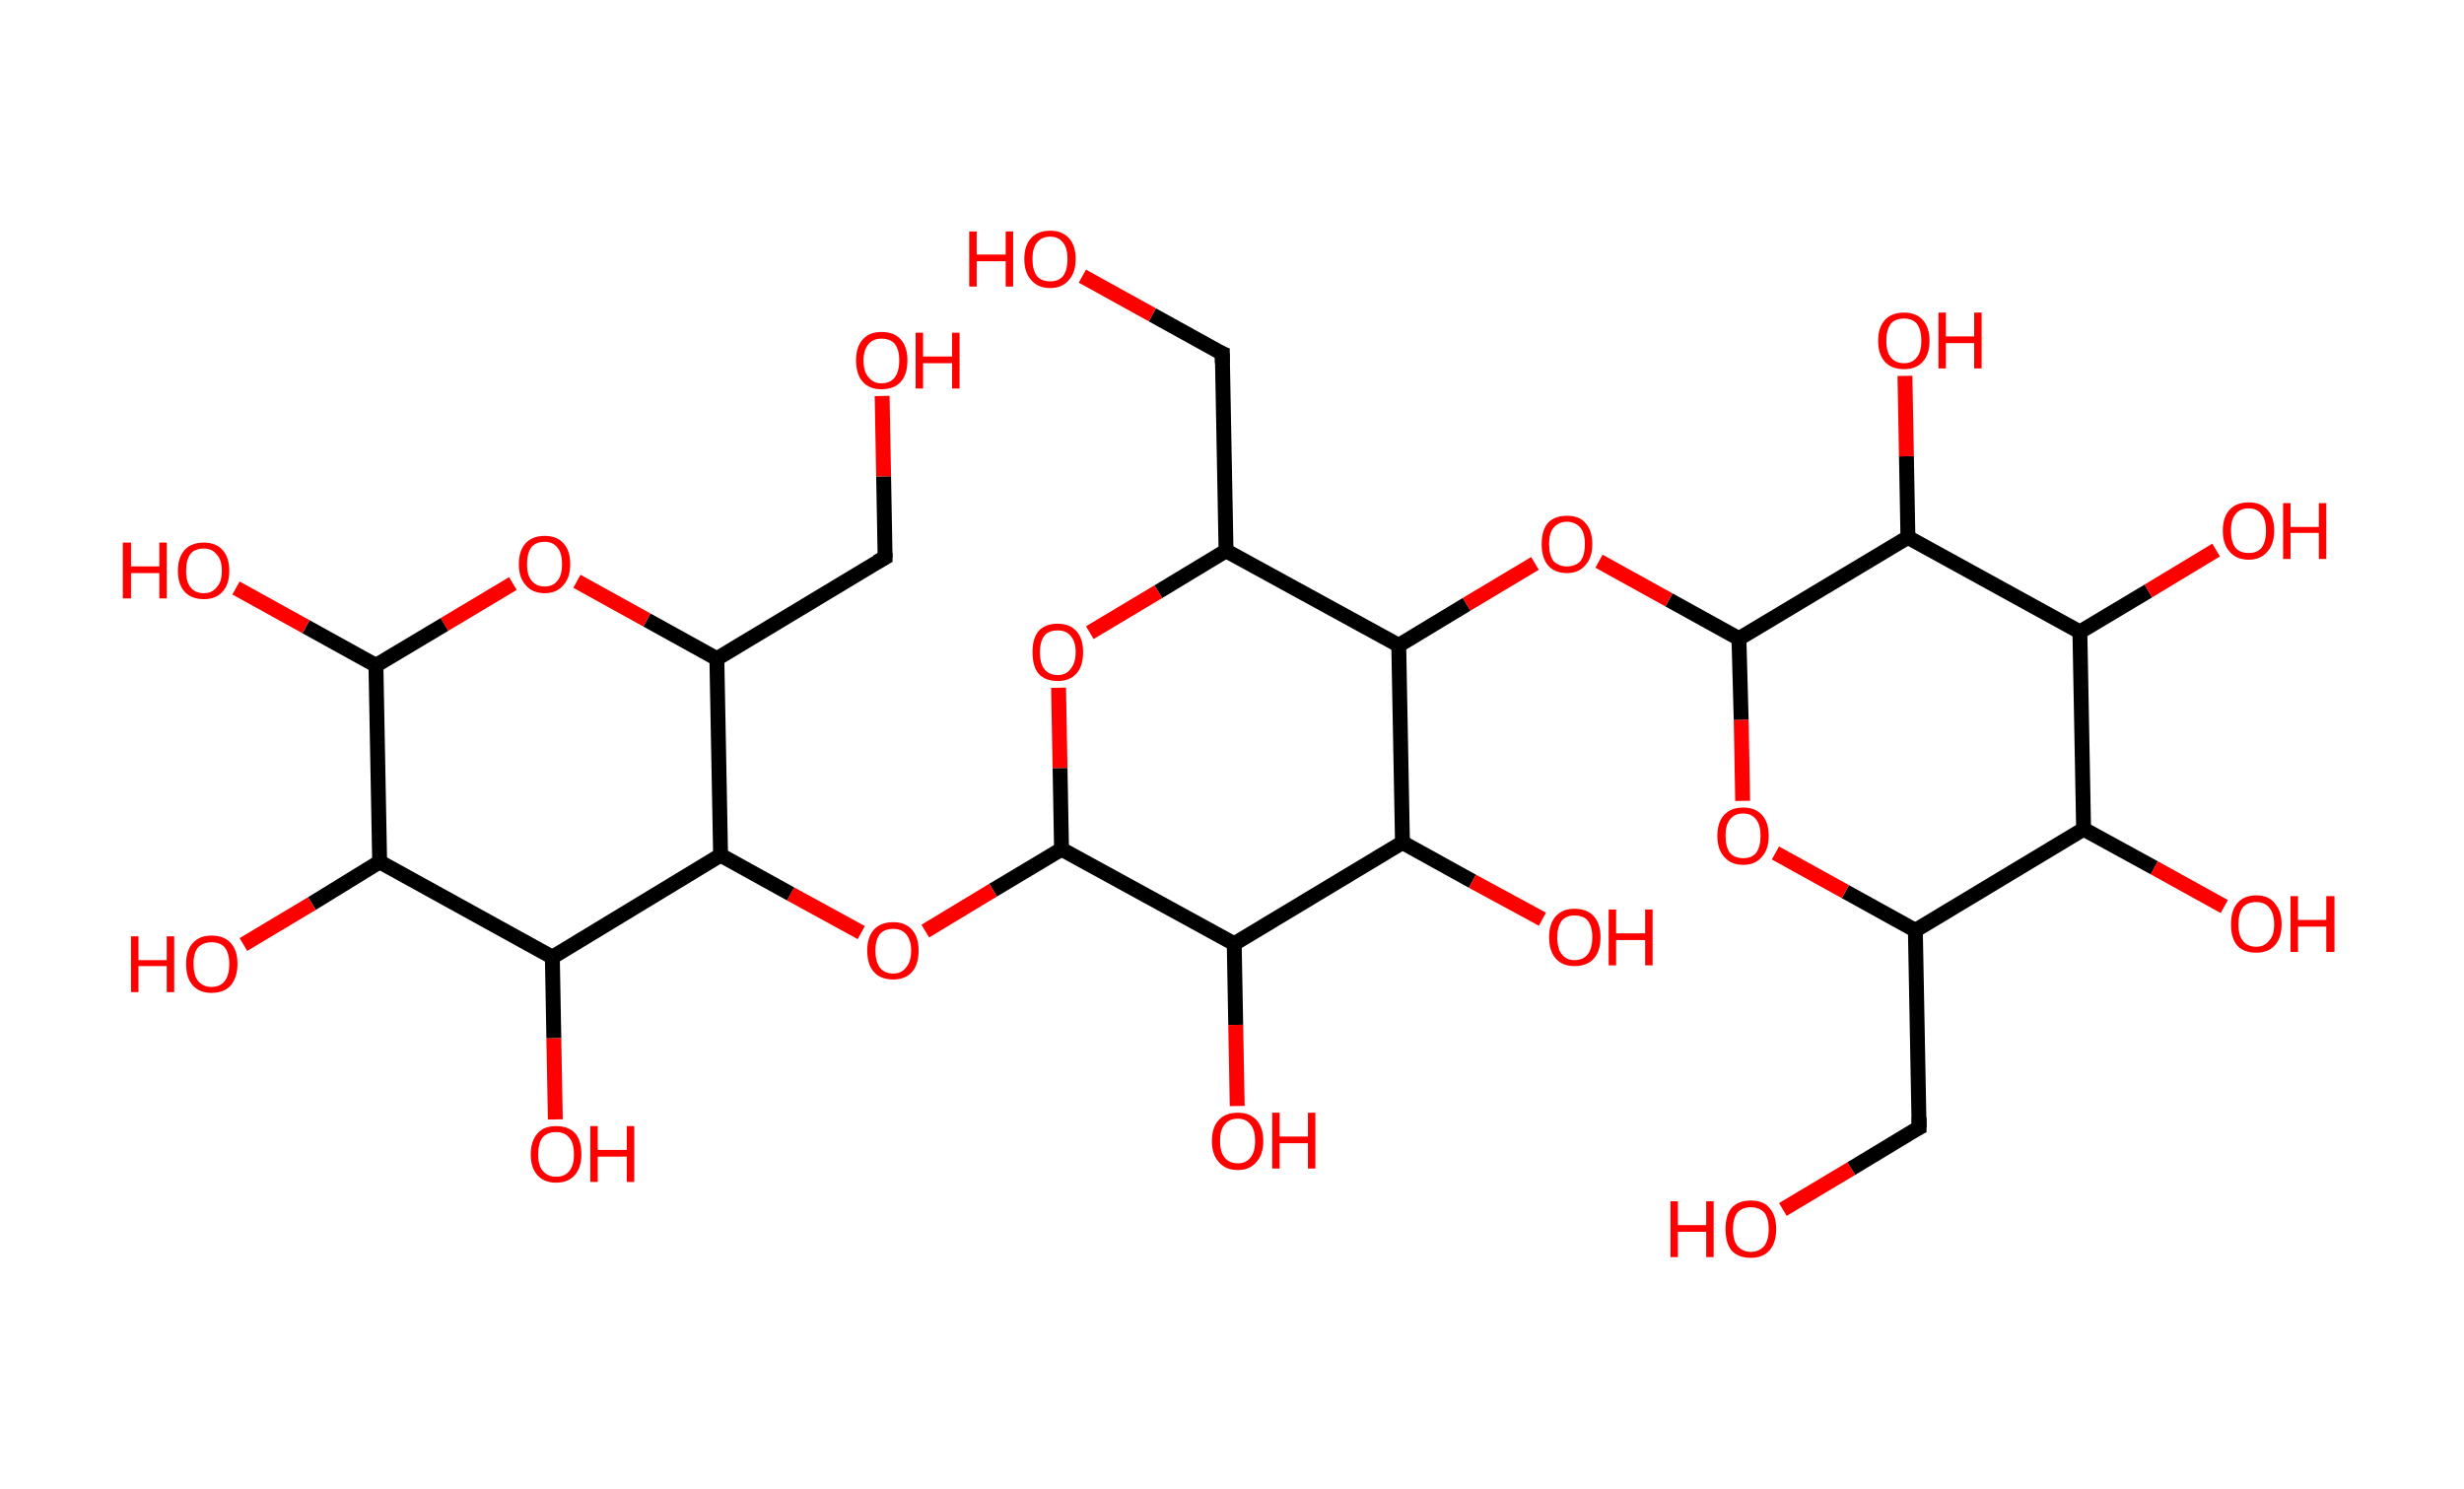 <?xml version='1.0' encoding='ASCII' standalone='yes'?>
<svg xmlns="http://www.w3.org/2000/svg" xmlns:rdkit="http://www.rdkit.org/xml" xmlns:xlink="http://www.w3.org/1999/xlink" version="1.1" baseProfile="full" xml:space="preserve" width="331px" height="200px" viewBox="0 0 331 200">
<!-- END OF HEADER -->
<rect style="opacity:1.0;fill:#FFFFFF;stroke:none" width="331.0" height="200.0" x="0.0" y="0.0"> </rect>
<path class="bond-0 atom-0 atom-1" d="M 239.5,162.5 L 248.7,157.0" style="fill:none;fill-rule:evenodd;stroke:#FF0000;stroke-width:2.0px;stroke-linecap:butt;stroke-linejoin:miter;stroke-opacity:1"/>
<path class="bond-0 atom-0 atom-1" d="M 248.7,157.0 L 257.8,151.5" style="fill:none;fill-rule:evenodd;stroke:#000000;stroke-width:2.0px;stroke-linecap:butt;stroke-linejoin:miter;stroke-opacity:1"/>
<path class="bond-1 atom-1 atom-2" d="M 257.8,151.5 L 257.3,125.0" style="fill:none;fill-rule:evenodd;stroke:#000000;stroke-width:2.0px;stroke-linecap:butt;stroke-linejoin:miter;stroke-opacity:1"/>
<path class="bond-2 atom-2 atom-3" d="M 257.3,125.0 L 247.9,119.8" style="fill:none;fill-rule:evenodd;stroke:#000000;stroke-width:2.0px;stroke-linecap:butt;stroke-linejoin:miter;stroke-opacity:1"/>
<path class="bond-2 atom-2 atom-3" d="M 247.9,119.8 L 238.5,114.6" style="fill:none;fill-rule:evenodd;stroke:#FF0000;stroke-width:2.0px;stroke-linecap:butt;stroke-linejoin:miter;stroke-opacity:1"/>
<path class="bond-3 atom-3 atom-4" d="M 234.1,107.6 L 233.9,96.7" style="fill:none;fill-rule:evenodd;stroke:#FF0000;stroke-width:2.0px;stroke-linecap:butt;stroke-linejoin:miter;stroke-opacity:1"/>
<path class="bond-3 atom-3 atom-4" d="M 233.9,96.7 L 233.6,85.8" style="fill:none;fill-rule:evenodd;stroke:#000000;stroke-width:2.0px;stroke-linecap:butt;stroke-linejoin:miter;stroke-opacity:1"/>
<path class="bond-4 atom-4 atom-5" d="M 233.6,85.8 L 224.2,80.6" style="fill:none;fill-rule:evenodd;stroke:#000000;stroke-width:2.0px;stroke-linecap:butt;stroke-linejoin:miter;stroke-opacity:1"/>
<path class="bond-4 atom-4 atom-5" d="M 224.2,80.6 L 214.8,75.4" style="fill:none;fill-rule:evenodd;stroke:#FF0000;stroke-width:2.0px;stroke-linecap:butt;stroke-linejoin:miter;stroke-opacity:1"/>
<path class="bond-5 atom-5 atom-6" d="M 206.2,75.7 L 197.0,81.2" style="fill:none;fill-rule:evenodd;stroke:#FF0000;stroke-width:2.0px;stroke-linecap:butt;stroke-linejoin:miter;stroke-opacity:1"/>
<path class="bond-5 atom-5 atom-6" d="M 197.0,81.2 L 187.9,86.7" style="fill:none;fill-rule:evenodd;stroke:#000000;stroke-width:2.0px;stroke-linecap:butt;stroke-linejoin:miter;stroke-opacity:1"/>
<path class="bond-6 atom-6 atom-7" d="M 187.9,86.7 L 164.7,74.0" style="fill:none;fill-rule:evenodd;stroke:#000000;stroke-width:2.0px;stroke-linecap:butt;stroke-linejoin:miter;stroke-opacity:1"/>
<path class="bond-7 atom-7 atom-8" d="M 164.7,74.0 L 164.2,47.5" style="fill:none;fill-rule:evenodd;stroke:#000000;stroke-width:2.0px;stroke-linecap:butt;stroke-linejoin:miter;stroke-opacity:1"/>
<path class="bond-8 atom-8 atom-9" d="M 164.2,47.5 L 154.8,42.3" style="fill:none;fill-rule:evenodd;stroke:#000000;stroke-width:2.0px;stroke-linecap:butt;stroke-linejoin:miter;stroke-opacity:1"/>
<path class="bond-8 atom-8 atom-9" d="M 154.8,42.3 L 145.4,37.1" style="fill:none;fill-rule:evenodd;stroke:#FF0000;stroke-width:2.0px;stroke-linecap:butt;stroke-linejoin:miter;stroke-opacity:1"/>
<path class="bond-9 atom-7 atom-10" d="M 164.7,74.0 L 155.6,79.5" style="fill:none;fill-rule:evenodd;stroke:#000000;stroke-width:2.0px;stroke-linecap:butt;stroke-linejoin:miter;stroke-opacity:1"/>
<path class="bond-9 atom-7 atom-10" d="M 155.6,79.5 L 146.4,85.0" style="fill:none;fill-rule:evenodd;stroke:#FF0000;stroke-width:2.0px;stroke-linecap:butt;stroke-linejoin:miter;stroke-opacity:1"/>
<path class="bond-10 atom-10 atom-11" d="M 142.2,92.4 L 142.4,103.2" style="fill:none;fill-rule:evenodd;stroke:#FF0000;stroke-width:2.0px;stroke-linecap:butt;stroke-linejoin:miter;stroke-opacity:1"/>
<path class="bond-10 atom-10 atom-11" d="M 142.4,103.2 L 142.6,114.1" style="fill:none;fill-rule:evenodd;stroke:#000000;stroke-width:2.0px;stroke-linecap:butt;stroke-linejoin:miter;stroke-opacity:1"/>
<path class="bond-11 atom-11 atom-12" d="M 142.6,114.1 L 133.4,119.6" style="fill:none;fill-rule:evenodd;stroke:#000000;stroke-width:2.0px;stroke-linecap:butt;stroke-linejoin:miter;stroke-opacity:1"/>
<path class="bond-11 atom-11 atom-12" d="M 133.4,119.6 L 124.3,125.1" style="fill:none;fill-rule:evenodd;stroke:#FF0000;stroke-width:2.0px;stroke-linecap:butt;stroke-linejoin:miter;stroke-opacity:1"/>
<path class="bond-12 atom-12 atom-13" d="M 115.7,125.3 L 106.2,120.1" style="fill:none;fill-rule:evenodd;stroke:#FF0000;stroke-width:2.0px;stroke-linecap:butt;stroke-linejoin:miter;stroke-opacity:1"/>
<path class="bond-12 atom-12 atom-13" d="M 106.2,120.1 L 96.8,114.9" style="fill:none;fill-rule:evenodd;stroke:#000000;stroke-width:2.0px;stroke-linecap:butt;stroke-linejoin:miter;stroke-opacity:1"/>
<path class="bond-13 atom-13 atom-14" d="M 96.8,114.9 L 96.3,88.5" style="fill:none;fill-rule:evenodd;stroke:#000000;stroke-width:2.0px;stroke-linecap:butt;stroke-linejoin:miter;stroke-opacity:1"/>
<path class="bond-14 atom-14 atom-15" d="M 96.3,88.5 L 118.9,74.9" style="fill:none;fill-rule:evenodd;stroke:#000000;stroke-width:2.0px;stroke-linecap:butt;stroke-linejoin:miter;stroke-opacity:1"/>
<path class="bond-15 atom-15 atom-16" d="M 118.9,74.9 L 118.7,64.0" style="fill:none;fill-rule:evenodd;stroke:#000000;stroke-width:2.0px;stroke-linecap:butt;stroke-linejoin:miter;stroke-opacity:1"/>
<path class="bond-15 atom-15 atom-16" d="M 118.7,64.0 L 118.5,53.2" style="fill:none;fill-rule:evenodd;stroke:#FF0000;stroke-width:2.0px;stroke-linecap:butt;stroke-linejoin:miter;stroke-opacity:1"/>
<path class="bond-16 atom-14 atom-17" d="M 96.3,88.5 L 86.9,83.3" style="fill:none;fill-rule:evenodd;stroke:#000000;stroke-width:2.0px;stroke-linecap:butt;stroke-linejoin:miter;stroke-opacity:1"/>
<path class="bond-16 atom-14 atom-17" d="M 86.9,83.3 L 77.5,78.1" style="fill:none;fill-rule:evenodd;stroke:#FF0000;stroke-width:2.0px;stroke-linecap:butt;stroke-linejoin:miter;stroke-opacity:1"/>
<path class="bond-17 atom-17 atom-18" d="M 68.9,78.4 L 59.7,83.9" style="fill:none;fill-rule:evenodd;stroke:#FF0000;stroke-width:2.0px;stroke-linecap:butt;stroke-linejoin:miter;stroke-opacity:1"/>
<path class="bond-17 atom-17 atom-18" d="M 59.7,83.9 L 50.5,89.4" style="fill:none;fill-rule:evenodd;stroke:#000000;stroke-width:2.0px;stroke-linecap:butt;stroke-linejoin:miter;stroke-opacity:1"/>
<path class="bond-18 atom-18 atom-19" d="M 50.5,89.4 L 41.1,84.2" style="fill:none;fill-rule:evenodd;stroke:#000000;stroke-width:2.0px;stroke-linecap:butt;stroke-linejoin:miter;stroke-opacity:1"/>
<path class="bond-18 atom-18 atom-19" d="M 41.1,84.2 L 31.7,79.0" style="fill:none;fill-rule:evenodd;stroke:#FF0000;stroke-width:2.0px;stroke-linecap:butt;stroke-linejoin:miter;stroke-opacity:1"/>
<path class="bond-19 atom-18 atom-20" d="M 50.5,89.4 L 51.0,115.8" style="fill:none;fill-rule:evenodd;stroke:#000000;stroke-width:2.0px;stroke-linecap:butt;stroke-linejoin:miter;stroke-opacity:1"/>
<path class="bond-20 atom-20 atom-21" d="M 51.0,115.8 L 41.9,121.4" style="fill:none;fill-rule:evenodd;stroke:#000000;stroke-width:2.0px;stroke-linecap:butt;stroke-linejoin:miter;stroke-opacity:1"/>
<path class="bond-20 atom-20 atom-21" d="M 41.9,121.4 L 32.7,126.9" style="fill:none;fill-rule:evenodd;stroke:#FF0000;stroke-width:2.0px;stroke-linecap:butt;stroke-linejoin:miter;stroke-opacity:1"/>
<path class="bond-21 atom-20 atom-22" d="M 51.0,115.8 L 74.2,128.6" style="fill:none;fill-rule:evenodd;stroke:#000000;stroke-width:2.0px;stroke-linecap:butt;stroke-linejoin:miter;stroke-opacity:1"/>
<path class="bond-22 atom-22 atom-23" d="M 74.2,128.6 L 74.4,139.5" style="fill:none;fill-rule:evenodd;stroke:#000000;stroke-width:2.0px;stroke-linecap:butt;stroke-linejoin:miter;stroke-opacity:1"/>
<path class="bond-22 atom-22 atom-23" d="M 74.4,139.5 L 74.6,150.4" style="fill:none;fill-rule:evenodd;stroke:#FF0000;stroke-width:2.0px;stroke-linecap:butt;stroke-linejoin:miter;stroke-opacity:1"/>
<path class="bond-23 atom-11 atom-24" d="M 142.6,114.1 L 165.8,126.8" style="fill:none;fill-rule:evenodd;stroke:#000000;stroke-width:2.0px;stroke-linecap:butt;stroke-linejoin:miter;stroke-opacity:1"/>
<path class="bond-24 atom-24 atom-25" d="M 165.8,126.8 L 166.0,137.7" style="fill:none;fill-rule:evenodd;stroke:#000000;stroke-width:2.0px;stroke-linecap:butt;stroke-linejoin:miter;stroke-opacity:1"/>
<path class="bond-24 atom-24 atom-25" d="M 166.0,137.7 L 166.2,148.6" style="fill:none;fill-rule:evenodd;stroke:#FF0000;stroke-width:2.0px;stroke-linecap:butt;stroke-linejoin:miter;stroke-opacity:1"/>
<path class="bond-25 atom-24 atom-26" d="M 165.8,126.8 L 188.4,113.2" style="fill:none;fill-rule:evenodd;stroke:#000000;stroke-width:2.0px;stroke-linecap:butt;stroke-linejoin:miter;stroke-opacity:1"/>
<path class="bond-26 atom-26 atom-27" d="M 188.4,113.2 L 197.8,118.4" style="fill:none;fill-rule:evenodd;stroke:#000000;stroke-width:2.0px;stroke-linecap:butt;stroke-linejoin:miter;stroke-opacity:1"/>
<path class="bond-26 atom-26 atom-27" d="M 197.8,118.4 L 207.2,123.5" style="fill:none;fill-rule:evenodd;stroke:#FF0000;stroke-width:2.0px;stroke-linecap:butt;stroke-linejoin:miter;stroke-opacity:1"/>
<path class="bond-27 atom-4 atom-28" d="M 233.6,85.8 L 256.3,72.2" style="fill:none;fill-rule:evenodd;stroke:#000000;stroke-width:2.0px;stroke-linecap:butt;stroke-linejoin:miter;stroke-opacity:1"/>
<path class="bond-28 atom-28 atom-29" d="M 256.3,72.2 L 256.1,61.3" style="fill:none;fill-rule:evenodd;stroke:#000000;stroke-width:2.0px;stroke-linecap:butt;stroke-linejoin:miter;stroke-opacity:1"/>
<path class="bond-28 atom-28 atom-29" d="M 256.1,61.3 L 255.9,50.5" style="fill:none;fill-rule:evenodd;stroke:#FF0000;stroke-width:2.0px;stroke-linecap:butt;stroke-linejoin:miter;stroke-opacity:1"/>
<path class="bond-29 atom-28 atom-30" d="M 256.3,72.2 L 279.4,84.9" style="fill:none;fill-rule:evenodd;stroke:#000000;stroke-width:2.0px;stroke-linecap:butt;stroke-linejoin:miter;stroke-opacity:1"/>
<path class="bond-30 atom-30 atom-31" d="M 279.4,84.9 L 288.6,79.4" style="fill:none;fill-rule:evenodd;stroke:#000000;stroke-width:2.0px;stroke-linecap:butt;stroke-linejoin:miter;stroke-opacity:1"/>
<path class="bond-30 atom-30 atom-31" d="M 288.6,79.4 L 297.7,73.9" style="fill:none;fill-rule:evenodd;stroke:#FF0000;stroke-width:2.0px;stroke-linecap:butt;stroke-linejoin:miter;stroke-opacity:1"/>
<path class="bond-31 atom-30 atom-32" d="M 279.4,84.9 L 279.9,111.4" style="fill:none;fill-rule:evenodd;stroke:#000000;stroke-width:2.0px;stroke-linecap:butt;stroke-linejoin:miter;stroke-opacity:1"/>
<path class="bond-32 atom-32 atom-33" d="M 279.9,111.4 L 289.4,116.6" style="fill:none;fill-rule:evenodd;stroke:#000000;stroke-width:2.0px;stroke-linecap:butt;stroke-linejoin:miter;stroke-opacity:1"/>
<path class="bond-32 atom-32 atom-33" d="M 289.4,116.6 L 298.8,121.8" style="fill:none;fill-rule:evenodd;stroke:#FF0000;stroke-width:2.0px;stroke-linecap:butt;stroke-linejoin:miter;stroke-opacity:1"/>
<path class="bond-33 atom-32 atom-2" d="M 279.9,111.4 L 257.3,125.0" style="fill:none;fill-rule:evenodd;stroke:#000000;stroke-width:2.0px;stroke-linecap:butt;stroke-linejoin:miter;stroke-opacity:1"/>
<path class="bond-34 atom-26 atom-6" d="M 188.4,113.2 L 187.9,86.7" style="fill:none;fill-rule:evenodd;stroke:#000000;stroke-width:2.0px;stroke-linecap:butt;stroke-linejoin:miter;stroke-opacity:1"/>
<path class="bond-35 atom-22 atom-13" d="M 74.2,128.6 L 96.8,114.9" style="fill:none;fill-rule:evenodd;stroke:#000000;stroke-width:2.0px;stroke-linecap:butt;stroke-linejoin:miter;stroke-opacity:1"/>
<path d="M 257.4,151.7 L 257.8,151.5 L 257.8,150.1" style="fill:none;stroke:#000000;stroke-width:2.0px;stroke-linecap:butt;stroke-linejoin:miter;stroke-opacity:1;"/>
<path d="M 164.2,48.8 L 164.2,47.5 L 163.7,47.3" style="fill:none;stroke:#000000;stroke-width:2.0px;stroke-linecap:butt;stroke-linejoin:miter;stroke-opacity:1;"/>
<path d="M 117.8,75.5 L 118.9,74.9 L 118.9,74.3" style="fill:none;stroke:#000000;stroke-width:2.0px;stroke-linecap:butt;stroke-linejoin:miter;stroke-opacity:1;"/>
<path class="atom-0" d="M 224.4 161.4 L 225.4 161.4 L 225.4 164.6 L 229.2 164.6 L 229.2 161.4 L 230.2 161.4 L 230.2 168.9 L 229.2 168.9 L 229.2 165.5 L 225.4 165.5 L 225.4 168.9 L 224.4 168.9 L 224.4 161.4 " fill="#FF0000"/>
<path class="atom-0" d="M 231.8 165.1 Q 231.8 163.3, 232.6 162.3 Q 233.5 161.3, 235.2 161.3 Q 236.9 161.3, 237.7 162.3 Q 238.6 163.3, 238.6 165.1 Q 238.6 167.0, 237.7 168.0 Q 236.8 169.0, 235.2 169.0 Q 233.5 169.0, 232.6 168.0 Q 231.8 167.0, 231.8 165.1 M 235.2 168.2 Q 236.3 168.2, 237.0 167.4 Q 237.6 166.6, 237.6 165.1 Q 237.6 163.7, 237.0 162.9 Q 236.3 162.2, 235.2 162.2 Q 234.1 162.2, 233.4 162.9 Q 232.8 163.7, 232.8 165.1 Q 232.8 166.7, 233.4 167.4 Q 234.1 168.2, 235.2 168.2 " fill="#FF0000"/>
<path class="atom-3" d="M 230.7 112.3 Q 230.7 110.5, 231.6 109.5 Q 232.5 108.5, 234.2 108.5 Q 235.8 108.5, 236.7 109.5 Q 237.6 110.5, 237.6 112.3 Q 237.6 114.1, 236.7 115.1 Q 235.8 116.2, 234.2 116.2 Q 232.5 116.2, 231.6 115.1 Q 230.7 114.1, 230.7 112.3 M 234.2 115.3 Q 235.3 115.3, 235.9 114.6 Q 236.5 113.8, 236.5 112.3 Q 236.5 110.8, 235.9 110.1 Q 235.3 109.3, 234.2 109.3 Q 233.0 109.3, 232.4 110.1 Q 231.8 110.8, 231.8 112.3 Q 231.8 113.8, 232.4 114.6 Q 233.0 115.3, 234.2 115.3 " fill="#FF0000"/>
<path class="atom-5" d="M 207.1 73.1 Q 207.1 71.3, 207.9 70.3 Q 208.8 69.3, 210.5 69.3 Q 212.2 69.3, 213.0 70.3 Q 213.9 71.3, 213.9 73.1 Q 213.9 74.9, 213.0 75.9 Q 212.1 77.0, 210.5 77.0 Q 208.8 77.0, 207.9 75.9 Q 207.1 74.9, 207.1 73.1 M 210.5 76.1 Q 211.6 76.1, 212.3 75.4 Q 212.9 74.6, 212.9 73.1 Q 212.9 71.6, 212.3 70.9 Q 211.6 70.1, 210.5 70.1 Q 209.4 70.1, 208.7 70.9 Q 208.1 71.6, 208.1 73.1 Q 208.1 74.6, 208.7 75.4 Q 209.4 76.1, 210.5 76.1 " fill="#FF0000"/>
<path class="atom-9" d="M 130.2 31.1 L 131.2 31.1 L 131.2 34.2 L 135.1 34.2 L 135.1 31.1 L 136.1 31.1 L 136.1 38.5 L 135.1 38.5 L 135.1 35.1 L 131.2 35.1 L 131.2 38.5 L 130.2 38.5 L 130.2 31.1 " fill="#FF0000"/>
<path class="atom-9" d="M 137.6 34.8 Q 137.6 33.0, 138.5 32.0 Q 139.4 31.0, 141.1 31.0 Q 142.7 31.0, 143.6 32.0 Q 144.5 33.0, 144.5 34.8 Q 144.5 36.6, 143.6 37.6 Q 142.7 38.7, 141.1 38.7 Q 139.4 38.7, 138.5 37.6 Q 137.6 36.6, 137.6 34.8 M 141.1 37.8 Q 142.2 37.8, 142.8 37.1 Q 143.4 36.3, 143.4 34.8 Q 143.4 33.3, 142.8 32.6 Q 142.2 31.8, 141.1 31.8 Q 139.9 31.8, 139.3 32.6 Q 138.7 33.3, 138.7 34.8 Q 138.7 36.3, 139.3 37.1 Q 139.9 37.8, 141.1 37.8 " fill="#FF0000"/>
<path class="atom-10" d="M 138.7 87.6 Q 138.7 85.8, 139.5 84.8 Q 140.4 83.8, 142.1 83.8 Q 143.7 83.8, 144.6 84.8 Q 145.5 85.8, 145.5 87.6 Q 145.5 89.5, 144.6 90.5 Q 143.7 91.5, 142.1 91.5 Q 140.4 91.5, 139.5 90.5 Q 138.7 89.5, 138.7 87.6 M 142.1 90.7 Q 143.2 90.7, 143.8 89.9 Q 144.5 89.1, 144.5 87.6 Q 144.5 86.2, 143.8 85.4 Q 143.2 84.7, 142.1 84.7 Q 140.9 84.7, 140.3 85.4 Q 139.7 86.2, 139.7 87.6 Q 139.7 89.2, 140.3 89.9 Q 140.9 90.7, 142.1 90.7 " fill="#FF0000"/>
<path class="atom-12" d="M 116.5 127.7 Q 116.5 125.9, 117.4 124.9 Q 118.3 123.9, 120.0 123.9 Q 121.6 123.9, 122.5 124.9 Q 123.4 125.9, 123.4 127.7 Q 123.4 129.6, 122.5 130.6 Q 121.6 131.6, 120.0 131.6 Q 118.3 131.6, 117.4 130.6 Q 116.5 129.6, 116.5 127.7 M 120.0 130.8 Q 121.1 130.8, 121.7 130.0 Q 122.4 129.2, 122.4 127.7 Q 122.4 126.3, 121.7 125.5 Q 121.1 124.8, 120.0 124.8 Q 118.8 124.8, 118.2 125.5 Q 117.6 126.3, 117.6 127.7 Q 117.6 129.2, 118.2 130.0 Q 118.8 130.8, 120.0 130.8 " fill="#FF0000"/>
<path class="atom-16" d="M 115.0 48.4 Q 115.0 46.6, 115.9 45.6 Q 116.8 44.6, 118.4 44.6 Q 120.1 44.6, 121.0 45.6 Q 121.9 46.6, 121.9 48.4 Q 121.9 50.3, 121.0 51.3 Q 120.1 52.3, 118.4 52.3 Q 116.8 52.3, 115.9 51.3 Q 115.0 50.3, 115.0 48.4 M 118.4 51.5 Q 119.6 51.5, 120.2 50.7 Q 120.8 49.9, 120.8 48.4 Q 120.8 47.0, 120.2 46.2 Q 119.6 45.5, 118.4 45.5 Q 117.3 45.5, 116.7 46.2 Q 116.0 47.0, 116.0 48.4 Q 116.0 50.0, 116.7 50.7 Q 117.3 51.5, 118.4 51.5 " fill="#FF0000"/>
<path class="atom-16" d="M 123.0 44.7 L 124.0 44.7 L 124.0 47.9 L 127.9 47.9 L 127.9 44.7 L 128.9 44.7 L 128.9 52.2 L 127.9 52.2 L 127.9 48.8 L 124.0 48.8 L 124.0 52.2 L 123.0 52.2 L 123.0 44.7 " fill="#FF0000"/>
<path class="atom-17" d="M 69.7 75.8 Q 69.7 74.0, 70.6 73.0 Q 71.5 72.0, 73.2 72.0 Q 74.8 72.0, 75.7 73.0 Q 76.6 74.0, 76.6 75.8 Q 76.6 77.6, 75.7 78.6 Q 74.8 79.7, 73.2 79.7 Q 71.5 79.7, 70.6 78.6 Q 69.7 77.6, 69.7 75.8 M 73.2 78.8 Q 74.3 78.8, 74.9 78.0 Q 75.5 77.3, 75.5 75.8 Q 75.5 74.3, 74.9 73.6 Q 74.3 72.8, 73.2 72.8 Q 72.0 72.8, 71.4 73.5 Q 70.8 74.3, 70.8 75.8 Q 70.8 77.3, 71.4 78.0 Q 72.0 78.8, 73.2 78.8 " fill="#FF0000"/>
<path class="atom-19" d="M 16.5 72.9 L 17.6 72.9 L 17.6 76.1 L 21.4 76.1 L 21.4 72.9 L 22.4 72.9 L 22.4 80.4 L 21.4 80.4 L 21.4 77.0 L 17.6 77.0 L 17.6 80.4 L 16.5 80.4 L 16.5 72.9 " fill="#FF0000"/>
<path class="atom-19" d="M 23.9 76.7 Q 23.9 74.9, 24.8 73.9 Q 25.7 72.9, 27.4 72.9 Q 29.0 72.9, 29.9 73.9 Q 30.8 74.9, 30.8 76.7 Q 30.8 78.5, 29.9 79.5 Q 29.0 80.5, 27.4 80.5 Q 25.7 80.5, 24.8 79.5 Q 23.9 78.5, 23.9 76.7 M 27.4 79.7 Q 28.5 79.7, 29.1 78.9 Q 29.8 78.2, 29.8 76.7 Q 29.8 75.2, 29.1 74.5 Q 28.5 73.7, 27.4 73.7 Q 26.2 73.7, 25.6 74.4 Q 25.0 75.2, 25.0 76.7 Q 25.0 78.2, 25.6 78.9 Q 26.2 79.7, 27.4 79.7 " fill="#FF0000"/>
<path class="atom-21" d="M 17.6 125.8 L 18.6 125.8 L 18.6 129.0 L 22.4 129.0 L 22.4 125.8 L 23.4 125.8 L 23.4 133.3 L 22.4 133.3 L 22.4 129.8 L 18.6 129.8 L 18.6 133.3 L 17.6 133.3 L 17.6 125.8 " fill="#FF0000"/>
<path class="atom-21" d="M 25.0 129.5 Q 25.0 127.7, 25.9 126.7 Q 26.8 125.7, 28.4 125.7 Q 30.1 125.7, 31.0 126.7 Q 31.9 127.7, 31.9 129.5 Q 31.9 131.3, 31.0 132.4 Q 30.1 133.4, 28.4 133.4 Q 26.8 133.4, 25.9 132.4 Q 25.0 131.4, 25.0 129.5 M 28.4 132.6 Q 29.6 132.6, 30.2 131.8 Q 30.8 131.0, 30.8 129.5 Q 30.8 128.1, 30.2 127.3 Q 29.6 126.6, 28.4 126.6 Q 27.3 126.6, 26.6 127.3 Q 26.0 128.0, 26.0 129.5 Q 26.0 131.0, 26.6 131.8 Q 27.3 132.6, 28.4 132.6 " fill="#FF0000"/>
<path class="atom-23" d="M 71.3 155.1 Q 71.3 153.3, 72.2 152.3 Q 73.0 151.3, 74.7 151.3 Q 76.4 151.3, 77.3 152.3 Q 78.1 153.3, 78.1 155.1 Q 78.1 156.9, 77.2 157.9 Q 76.3 158.9, 74.7 158.9 Q 73.1 158.9, 72.2 157.9 Q 71.3 156.9, 71.3 155.1 M 74.7 158.1 Q 75.9 158.1, 76.5 157.3 Q 77.1 156.6, 77.1 155.1 Q 77.1 153.6, 76.5 152.9 Q 75.9 152.1, 74.7 152.1 Q 73.6 152.1, 72.9 152.8 Q 72.3 153.6, 72.3 155.1 Q 72.3 156.6, 72.9 157.3 Q 73.6 158.1, 74.7 158.1 " fill="#FF0000"/>
<path class="atom-23" d="M 79.3 151.3 L 80.3 151.3 L 80.3 154.5 L 84.2 154.5 L 84.2 151.3 L 85.2 151.3 L 85.2 158.8 L 84.2 158.8 L 84.2 155.4 L 80.3 155.4 L 80.3 158.8 L 79.3 158.8 L 79.3 151.3 " fill="#FF0000"/>
<path class="atom-25" d="M 162.8 153.3 Q 162.8 151.5, 163.7 150.5 Q 164.6 149.5, 166.3 149.5 Q 167.9 149.5, 168.8 150.5 Q 169.7 151.5, 169.7 153.3 Q 169.7 155.1, 168.8 156.1 Q 167.9 157.2, 166.3 157.2 Q 164.6 157.2, 163.7 156.1 Q 162.8 155.1, 162.8 153.3 M 166.3 156.3 Q 167.4 156.3, 168.0 155.5 Q 168.6 154.8, 168.6 153.3 Q 168.6 151.8, 168.0 151.1 Q 167.4 150.3, 166.3 150.3 Q 165.1 150.3, 164.5 151.1 Q 163.9 151.8, 163.9 153.3 Q 163.9 154.8, 164.5 155.5 Q 165.1 156.3, 166.3 156.3 " fill="#FF0000"/>
<path class="atom-25" d="M 170.9 149.5 L 171.9 149.5 L 171.9 152.7 L 175.7 152.7 L 175.7 149.5 L 176.7 149.5 L 176.7 157.0 L 175.7 157.0 L 175.7 153.6 L 171.9 153.6 L 171.9 157.0 L 170.9 157.0 L 170.9 149.5 " fill="#FF0000"/>
<path class="atom-27" d="M 208.1 125.9 Q 208.1 124.1, 209.0 123.1 Q 209.9 122.1, 211.5 122.1 Q 213.2 122.1, 214.1 123.1 Q 215.0 124.1, 215.0 125.9 Q 215.0 127.8, 214.1 128.8 Q 213.2 129.8, 211.5 129.8 Q 209.9 129.8, 209.0 128.8 Q 208.1 127.8, 208.1 125.9 M 211.5 129.0 Q 212.7 129.0, 213.3 128.2 Q 213.9 127.4, 213.9 125.9 Q 213.9 124.5, 213.3 123.7 Q 212.7 123.0, 211.5 123.0 Q 210.4 123.0, 209.8 123.7 Q 209.2 124.5, 209.2 125.9 Q 209.2 127.5, 209.8 128.2 Q 210.4 129.0, 211.5 129.0 " fill="#FF0000"/>
<path class="atom-27" d="M 216.1 122.2 L 217.1 122.2 L 217.1 125.4 L 221.0 125.4 L 221.0 122.2 L 222.0 122.2 L 222.0 129.7 L 221.0 129.7 L 221.0 126.3 L 217.1 126.3 L 217.1 129.7 L 216.1 129.7 L 216.1 122.2 " fill="#FF0000"/>
<path class="atom-29" d="M 252.3 45.8 Q 252.3 44.0, 253.2 43.0 Q 254.1 42.0, 255.8 42.0 Q 257.4 42.0, 258.3 43.0 Q 259.2 44.0, 259.2 45.8 Q 259.2 47.6, 258.3 48.6 Q 257.4 49.6, 255.8 49.6 Q 254.1 49.6, 253.2 48.6 Q 252.3 47.6, 252.3 45.8 M 255.8 48.8 Q 256.9 48.8, 257.5 48.0 Q 258.1 47.3, 258.1 45.8 Q 258.1 44.3, 257.5 43.5 Q 256.9 42.8, 255.8 42.8 Q 254.6 42.8, 254.0 43.5 Q 253.4 44.3, 253.4 45.8 Q 253.4 47.3, 254.0 48.0 Q 254.6 48.8, 255.8 48.8 " fill="#FF0000"/>
<path class="atom-29" d="M 260.4 42.0 L 261.4 42.0 L 261.4 45.2 L 265.2 45.2 L 265.2 42.0 L 266.2 42.0 L 266.2 49.5 L 265.2 49.5 L 265.2 46.1 L 261.4 46.1 L 261.4 49.5 L 260.4 49.5 L 260.4 42.0 " fill="#FF0000"/>
<path class="atom-31" d="M 298.6 71.3 Q 298.6 69.5, 299.5 68.5 Q 300.4 67.5, 302.1 67.5 Q 303.7 67.5, 304.6 68.5 Q 305.5 69.5, 305.5 71.3 Q 305.5 73.1, 304.6 74.1 Q 303.7 75.2, 302.1 75.2 Q 300.4 75.2, 299.5 74.1 Q 298.6 73.1, 298.6 71.3 M 302.1 74.3 Q 303.2 74.3, 303.8 73.6 Q 304.4 72.8, 304.4 71.3 Q 304.4 69.8, 303.8 69.1 Q 303.2 68.3, 302.1 68.3 Q 300.9 68.3, 300.3 69.1 Q 299.7 69.8, 299.7 71.3 Q 299.7 72.8, 300.3 73.6 Q 300.9 74.3, 302.1 74.3 " fill="#FF0000"/>
<path class="atom-31" d="M 306.7 67.6 L 307.7 67.6 L 307.7 70.8 L 311.5 70.8 L 311.5 67.6 L 312.5 67.6 L 312.5 75.1 L 311.5 75.1 L 311.5 71.6 L 307.7 71.6 L 307.7 75.1 L 306.7 75.1 L 306.7 67.6 " fill="#FF0000"/>
<path class="atom-33" d="M 299.7 124.2 Q 299.7 122.4, 300.5 121.4 Q 301.4 120.3, 303.1 120.3 Q 304.8 120.3, 305.6 121.4 Q 306.5 122.4, 306.5 124.2 Q 306.5 126.0, 305.6 127.0 Q 304.7 128.0, 303.1 128.0 Q 301.4 128.0, 300.5 127.0 Q 299.7 126.0, 299.7 124.2 M 303.1 127.2 Q 304.2 127.2, 304.8 126.4 Q 305.5 125.7, 305.5 124.2 Q 305.5 122.7, 304.8 121.9 Q 304.2 121.2, 303.1 121.2 Q 301.9 121.2, 301.3 121.9 Q 300.7 122.7, 300.7 124.2 Q 300.7 125.7, 301.3 126.4 Q 301.9 127.2, 303.1 127.2 " fill="#FF0000"/>
<path class="atom-33" d="M 307.7 120.4 L 308.7 120.4 L 308.7 123.6 L 312.5 123.6 L 312.5 120.4 L 313.6 120.4 L 313.6 127.9 L 312.5 127.9 L 312.5 124.5 L 308.7 124.5 L 308.7 127.9 L 307.7 127.9 L 307.7 120.4 " fill="#FF0000"/>
</svg>
